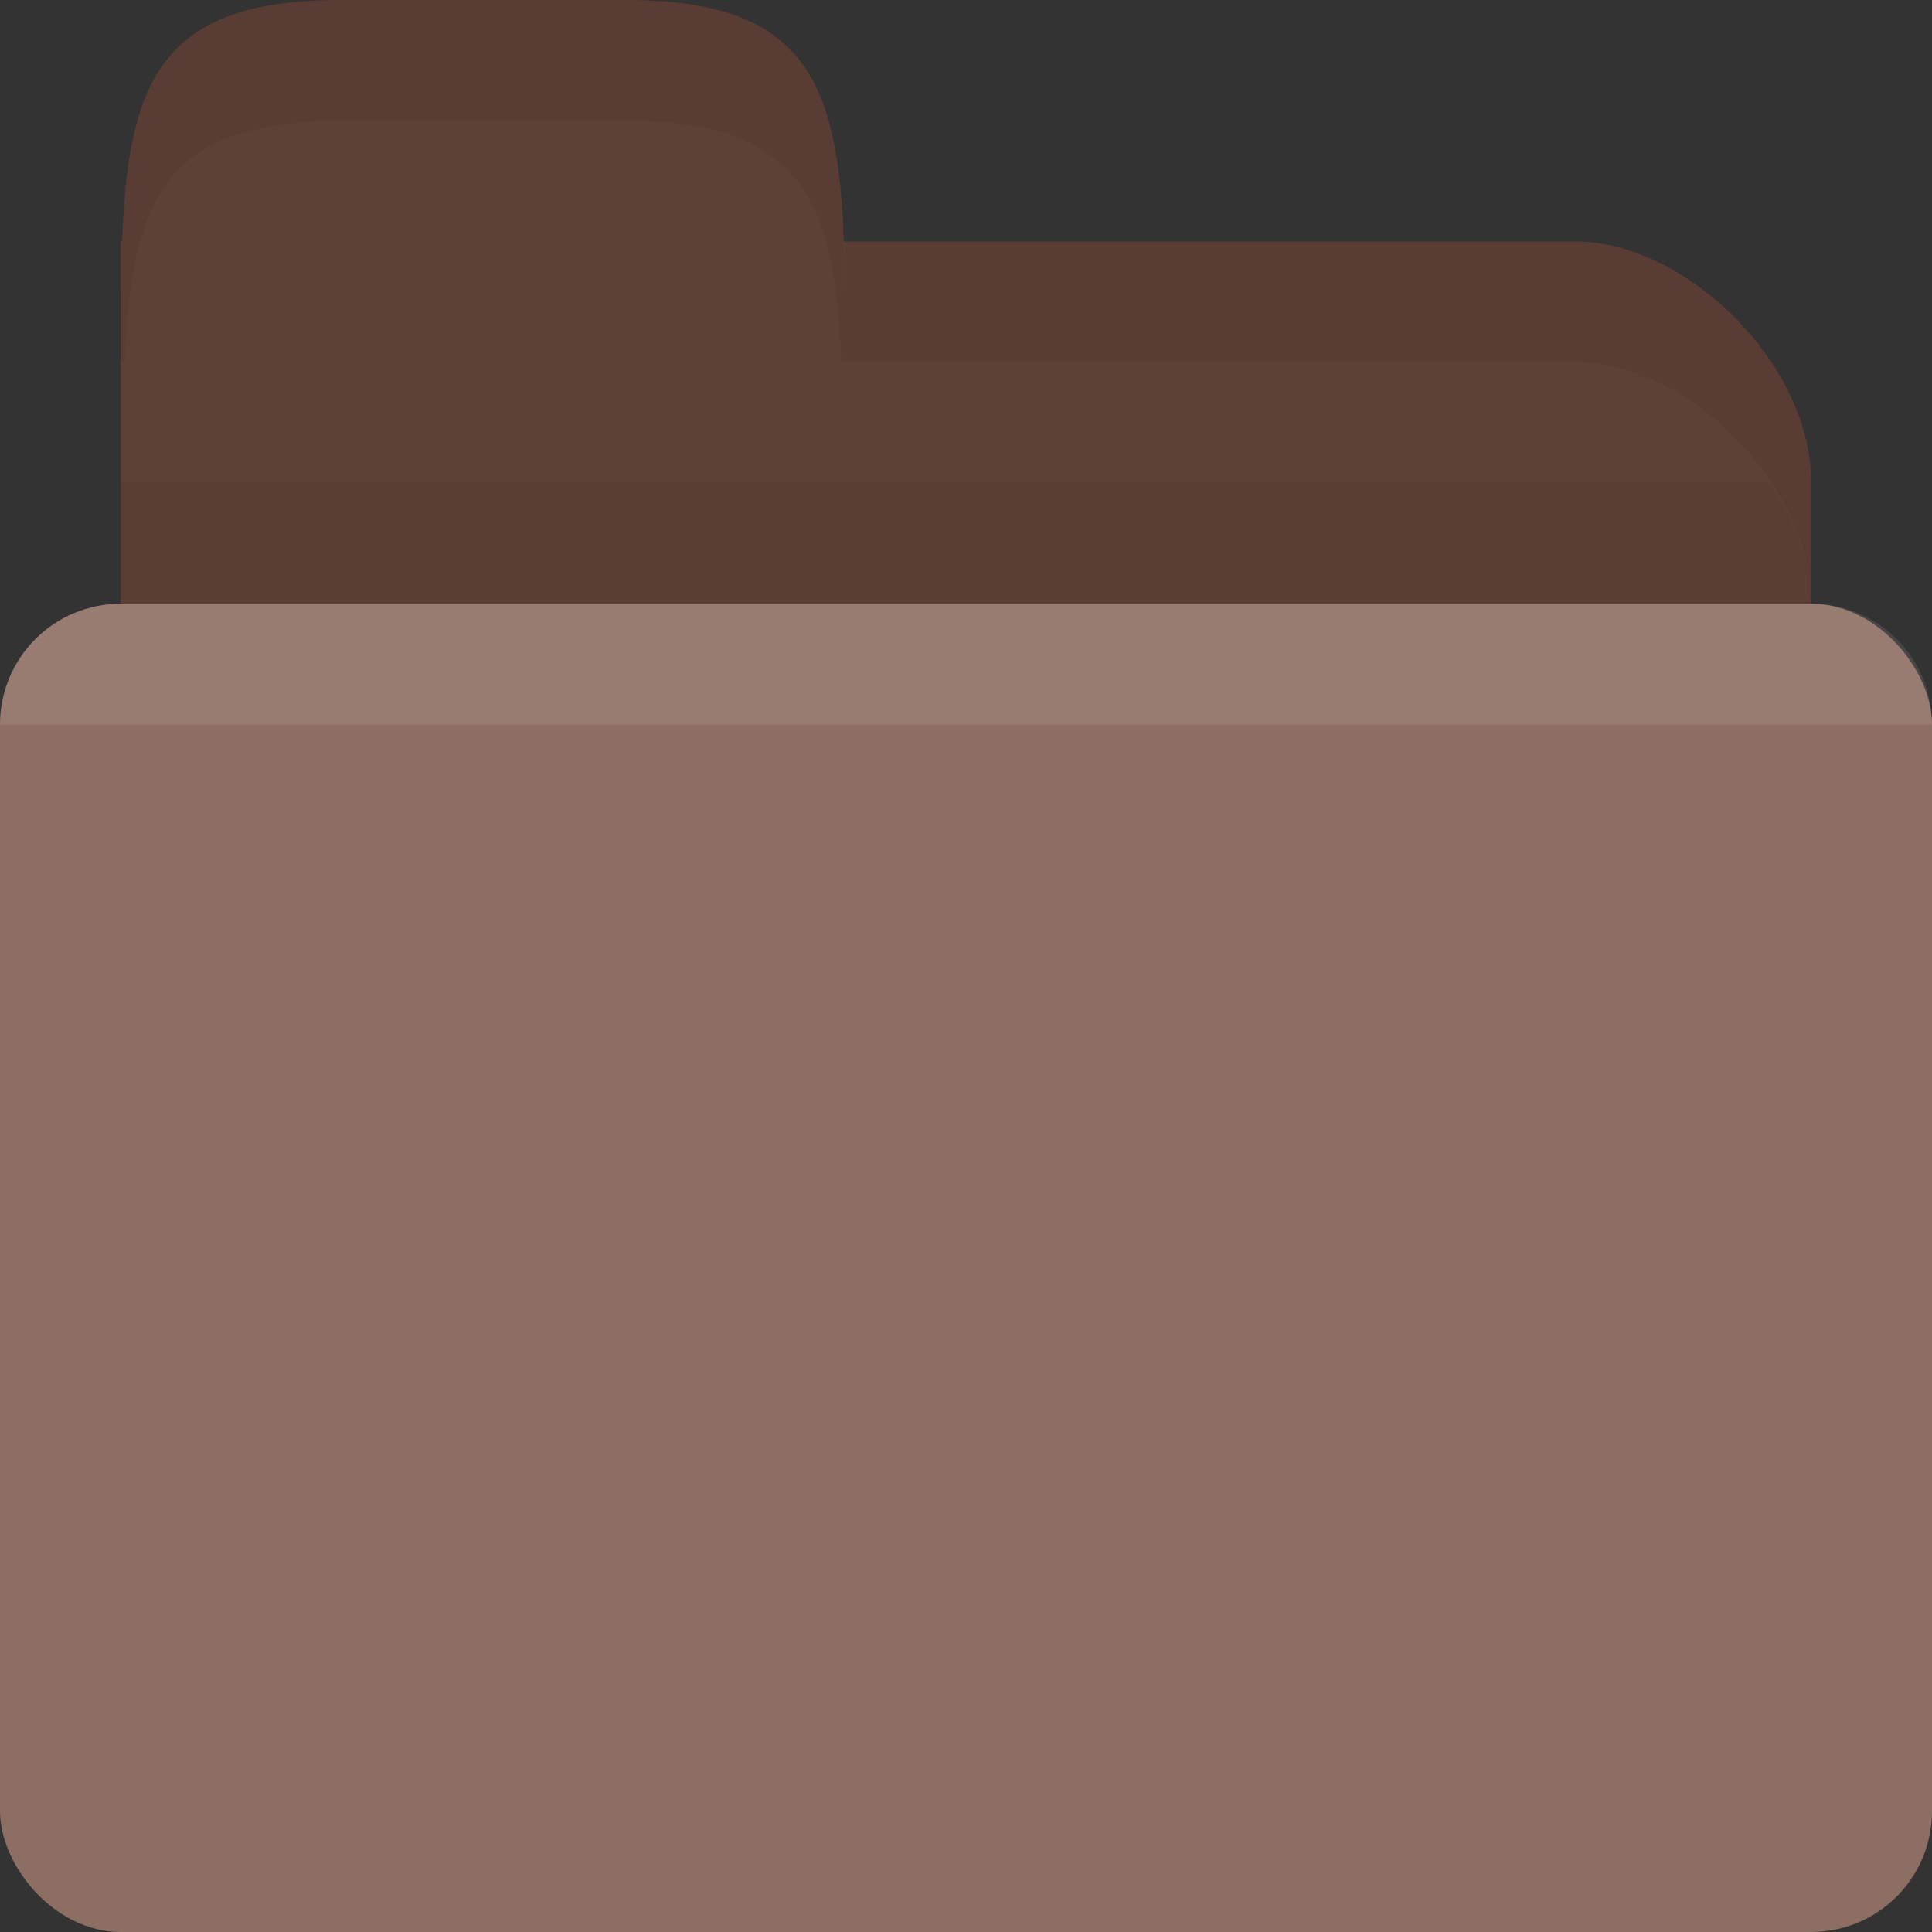 <?xml version="1.0" encoding="UTF-8" standalone="no"?>
<!-- Created with Inkscape (http://www.inkscape.org/) -->

<svg
   xmlns:dc="http://purl.org/dc/elements/1.1/"
   xmlns:cc="http://creativecommons.org/ns#"
   xmlns:rdf="http://www.w3.org/1999/02/22-rdf-syntax-ns#"
   xmlns:svg="http://www.w3.org/2000/svg"
   xmlns="http://www.w3.org/2000/svg"
   xmlns:sodipodi="http://sodipodi.sourceforge.net/DTD/sodipodi-0.dtd"
   xmlns:inkscape="http://www.inkscape.org/namespaces/inkscape"
   width="16"
   height="16"
   id="svg2"
   version="1.1"
   inkscape:version="0.91 r"
   sodipodi:docname="brown-folder.svg"
   inkscape:export-filename="/media/Data/Main/Visuals/Icons/Numix/Desktop/repos/numix-wiki/Gjorgi/Numix-folders/48/New/folder-144.png"
   inkscape:export-xdpi="270"
   inkscape:export-ydpi="270">
  <rect width="100%" height="100%" fill="#333333" stroke="none"/>
  <defs
     id="defs4" />
  <sodipodi:namedview
     id="base"
     pagecolor="#ffffff"
     bordercolor="#666666"
     borderopacity="1.0"
     inkscape:pageopacity="0.0"
     inkscape:pageshadow="2"
     inkscape:zoom="21.113937"
     inkscape:cx="9.261895"
     inkscape:cy="31.889666"
     inkscape:document-units="px"
     inkscape:current-layer="layer1"
     showgrid="true"
     inkscape:window-width="1920"
     inkscape:window-height="1023"
     inkscape:window-x="0"
     inkscape:window-y="28"
     inkscape:window-maximized="1"
     showguides="true"
     inkscape:guide-bbox="true">
    <inkscape:grid
       type="xygrid"
       id="grid2985"
       empspacing="5"
       visible="true"
       enabled="true"
       snapvisiblegridlinesonly="true" />
  </sodipodi:namedview>
  <g
     inkscape:label="Layer 1"
     inkscape:groupmode="layer"
     id="layer1"
     transform="translate(0,-1036.362)">
    <path
       inkscape:connector-curvature="0"
       id="path3002"
       d="m 3,1038.362 10.05,0 c 0.9,0 1.95,1 1.95,2 l 0,4 c 0,1.108 -0.897,2 -1.95,2 l -10.05,0 c -1.053,0 -2,-0.892 -2,-2 l 0,-6 z"
       style="fill:#5d4037;fill-opacity:1;stroke:none"
       sodipodi:nodetypes="csssssscc" />
    <path
       style="fill:#000000;stroke:none;stroke-width:1px;stroke-linecap:butt;stroke-linejoin:miter;stroke-opacity:1;fill-opacity:1;opacity:0.03"
       d="M 1 4 L 1 7 L 15 7 L 15 5 C 15 4.649 14.861 4.308 14.656 4 L 1 4 z "
       transform="translate(0,1036.362)"
       id="path3784" />
    <rect
       ry="1"
       rx="1"
       y="1041.362"
       x="0"
       height="11"
       width="16"
       id="rect2992"
       style="fill:#8d6e63;fill-opacity:1;stroke:none" />
    <path
       style="opacity:0.1;fill:#ffffff;fill-opacity:1;stroke:none"
       d="M 1 5 C 0.446 5 0 5.446 0 6 L 16 6 C 16 5.446 15.554 5 15 5 L 1 5 z "
       transform="translate(0,1036.362)"
       id="path2994" />
    <path
       sodipodi:nodetypes="csscc"
       inkscape:connector-curvature="0"
       id="path3004"
       d="m 1,1039.362 c 0,-2 0,-3 1.818,-3 l 2.364,0 c 1.818,0 1.818,1 1.818,3 z"
       style="fill:#5d4037;fill-opacity:1;stroke:none" />
    <path
       style="opacity:0.05;fill:#000000;fill-opacity:1;stroke:none"
       d="m 7,2 0,1 2,0 4.062,0 C 13.963,3 15,4 15,5 L 15,4 C 15,3 13.963,2 13.062,2 L 9,2 z"
       transform="translate(0,1036.362)"
       id="path3006"
       inkscape:connector-curvature="0"
       sodipodi:nodetypes="cccscsscc" />
    <path
       style="fill:#000000;fill-opacity:1;stroke:none;opacity:0.05"
       d="M 2.812 0 C 0.994 0 1 1 1 3 L 1.031 3 C 1.085 1.689 1.341 1 2.812 1 L 5.188 1 C 6.659 1 6.915 1.689 6.969 3 L 7 3 C 7 1 7.006 0 5.188 0 L 2.812 0 z "
       transform="translate(0,1036.362)"
       id="path3779" />
  </g>
</svg>
